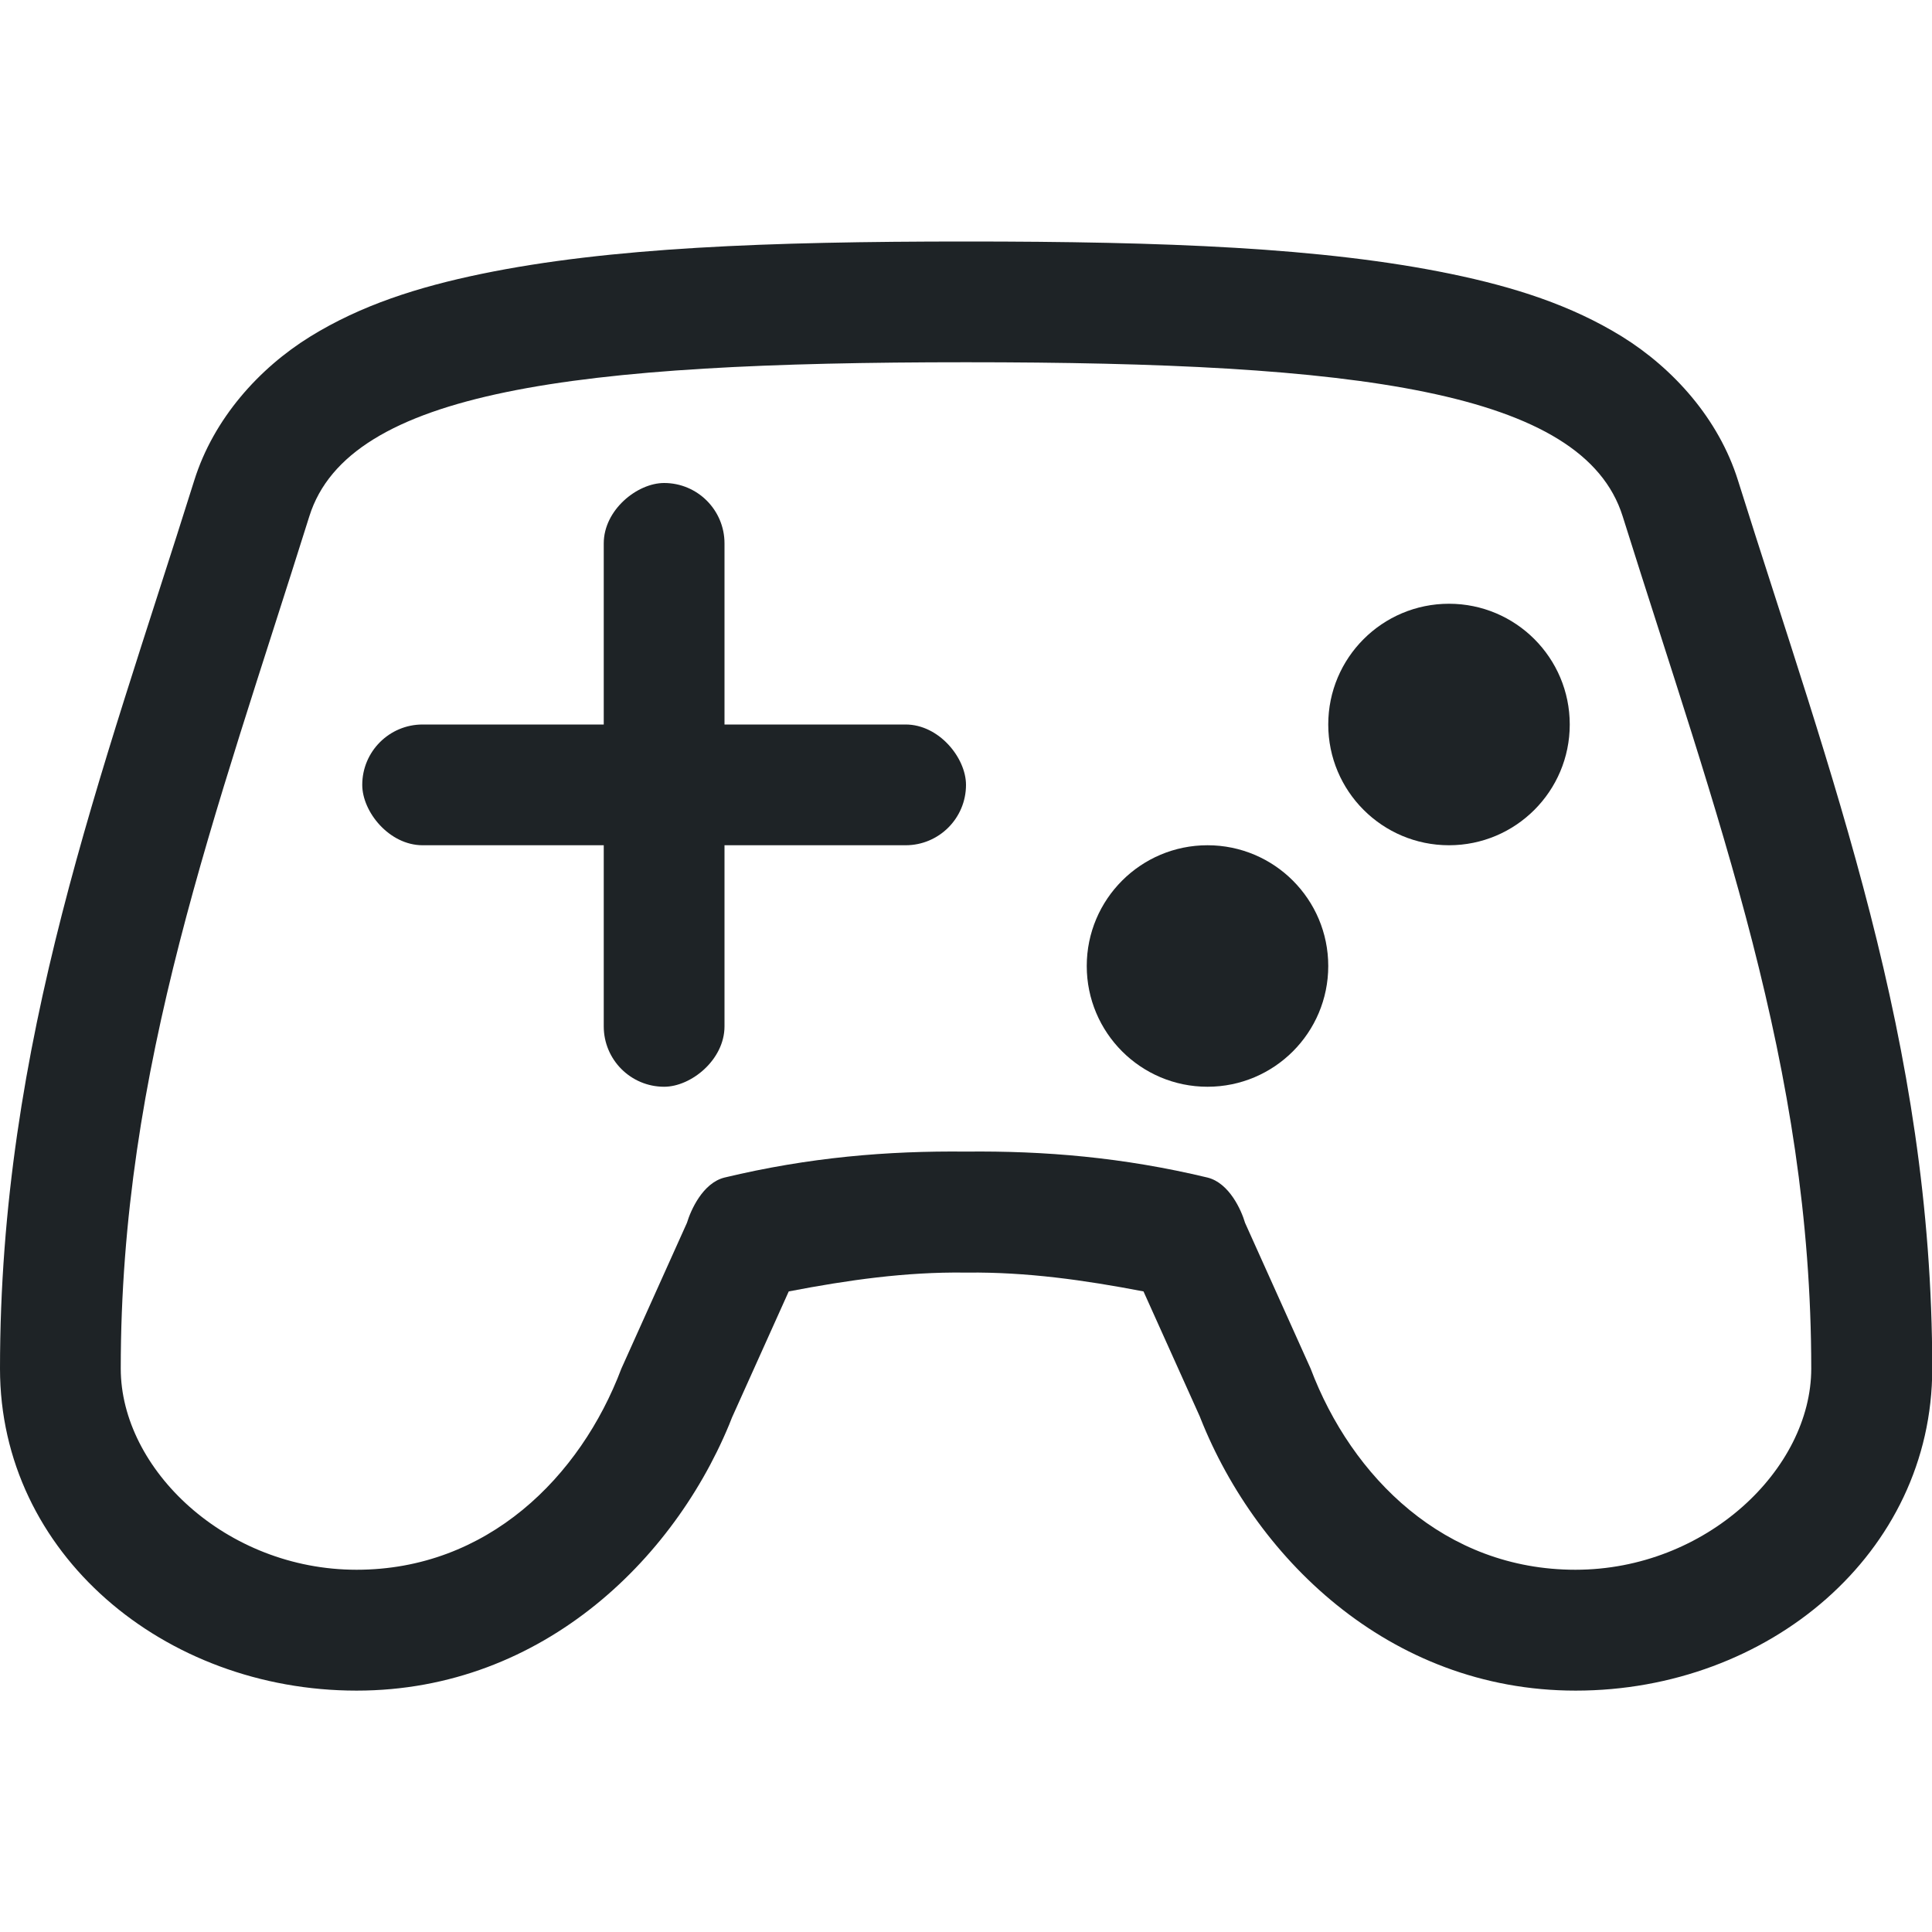 <svg width="16" height="16" version="1.1" xmlns="http://www.w3.org/2000/svg">
 <defs>
  <style id="current-color-scheme" type="text/css">.ColorScheme-Text { color:#1e2326; }</style>
 </defs>
 <g style="fill:currentColor" class="ColorScheme-Text">
  <path d="m8 2c-1.642 0-2.957 0.05-4.012 0.268-0.527 0.109-0.998 0.259-1.42 0.52-0.422 0.261-0.799 0.679-0.959 1.19-0.775 2.47-1.609 4.65-1.609 7.357 0 1.53 1.358 2.666 2.953 2.666 1.554 0 2.678-1.121 3.129-2.312l-0.023 0.057 0.473-1.051c0.494-0.095 0.969-0.162 1.457-0.156h0.012 0.012c0.488-0.005 0.963 0.061 1.457 0.156l0.473 1.051-0.023-0.057c0.451 1.192 1.575 2.312 3.129 2.312 1.595 0 2.953-1.136 2.953-2.666 0-2.707-0.834-4.888-1.609-7.357-0.16-0.511-0.537-0.928-0.959-1.19-0.422-0.261-0.893-0.411-1.42-0.52-1.055-0.218-2.37-0.268-4.012-0.268zm0 1c3.235 0 5.111 0.235 5.438 1.275 0.785 2.5 1.562 4.559 1.562 7.059 0 0.833-0.871 1.666-1.953 1.666s-1.853-0.766-2.193-1.666l-0.543-1.207c-0.03-0.103-0.13-0.33-0.311-0.375-0.7-0.168-1.35-0.222-2-0.215-0.65-0.007-1.3 0.047-2 0.215-0.181 0.045-0.28 0.272-0.311 0.375l-0.543 1.207c-0.34 0.9-1.112 1.666-2.193 1.666-1.082 0-1.953-0.833-1.953-1.666 0-2.5 0.778-4.559 1.562-7.059 0.327-1.04 2.202-1.275 5.438-1.275z" style="fill:currentColor" class="ColorScheme-Text"/>
  <rect x="3" y="6" width="5" height="1" ry=".5"/>
  <rect transform="rotate(90)" x="4" y="-6" width="5" height="1" ry=".5"/>
  <circle cx="12" cy="6" r="1"/>
  <circle cx="10" cy="8" r="1"/>
 </g>
</svg>
